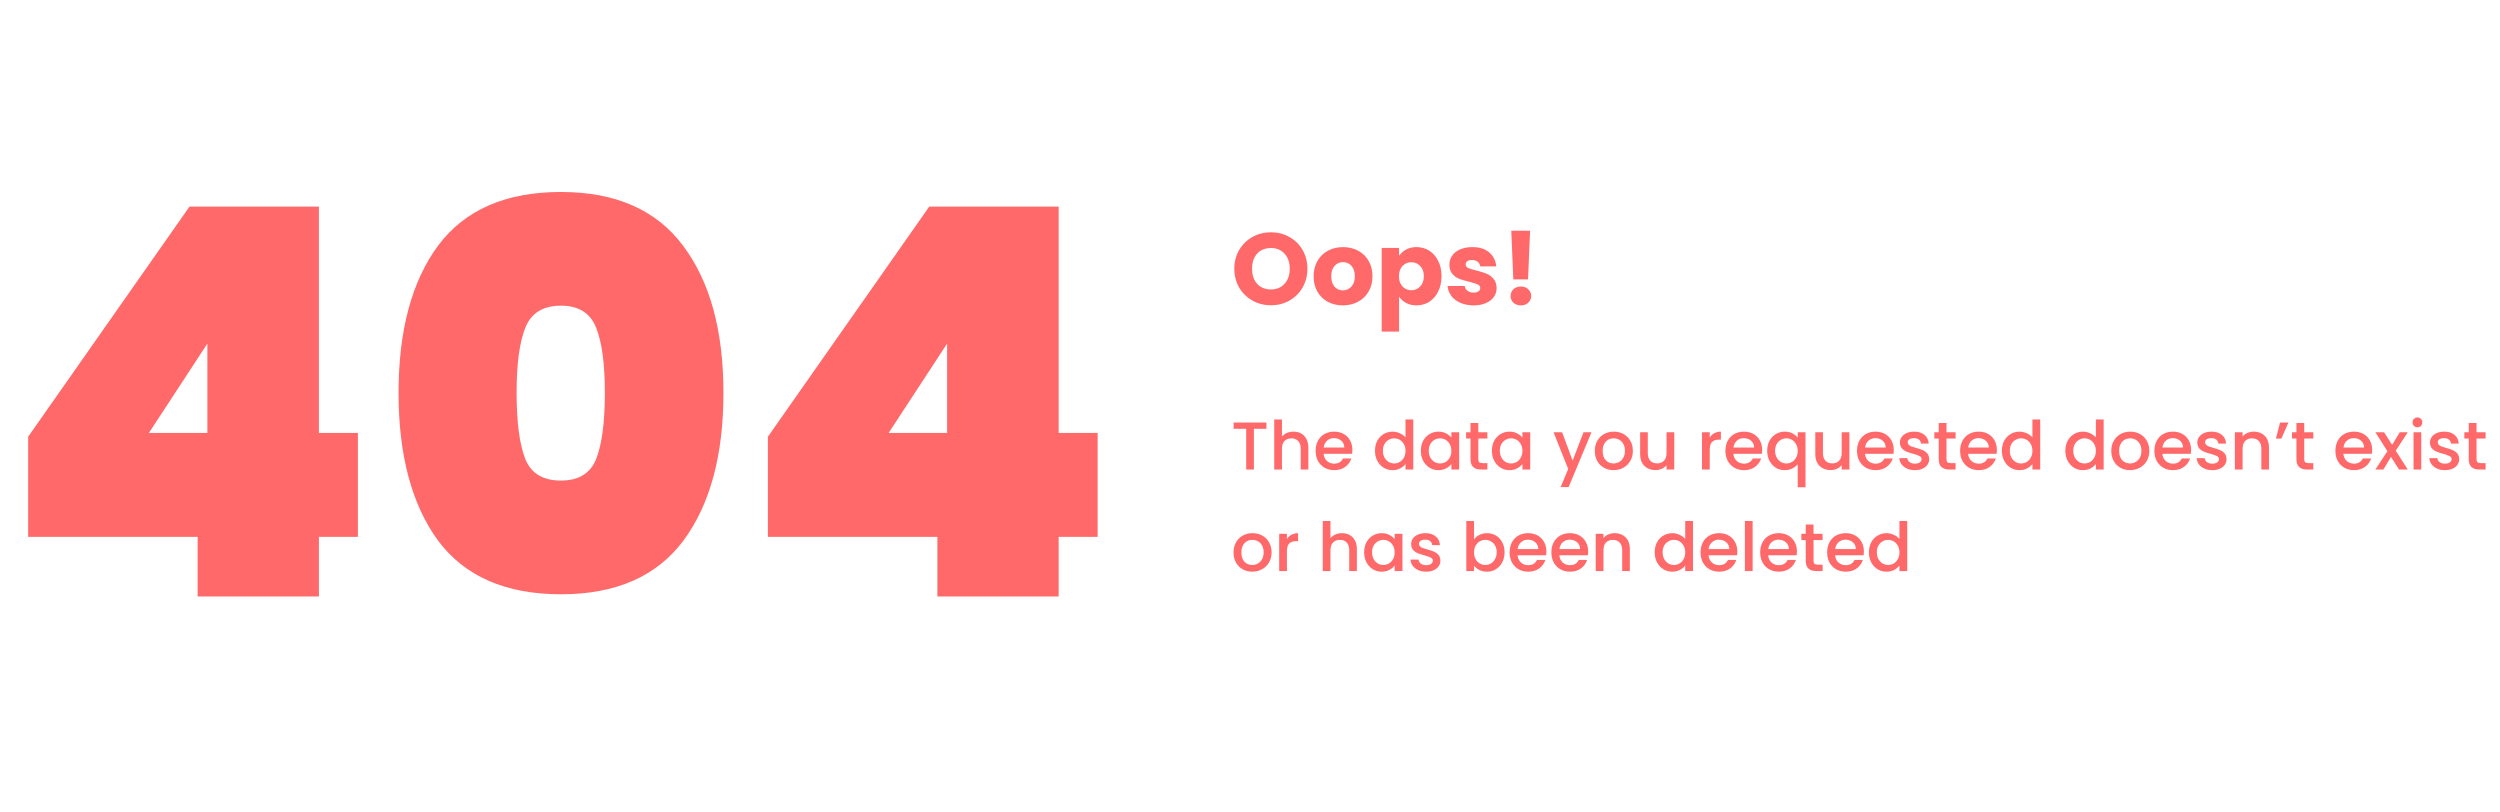 <svg width="591" height="192" viewBox="0 0 591 192" fill="none" xmlns="http://www.w3.org/2000/svg">
<path d="M300.456 72.168C298.872 72.168 297.416 71.8 296.088 71.064C294.776 70.328 293.728 69.304 292.944 67.992C292.176 66.664 291.792 65.176 291.792 63.528C291.792 61.88 292.176 60.4 292.944 59.088C293.728 57.776 294.776 56.752 296.088 56.016C297.416 55.28 298.872 54.912 300.456 54.912C302.04 54.912 303.488 55.28 304.8 56.016C306.128 56.752 307.168 57.776 307.92 59.088C308.688 60.4 309.072 61.88 309.072 63.528C309.072 65.176 308.688 66.664 307.92 67.992C307.152 69.304 306.112 70.328 304.8 71.064C303.488 71.8 302.04 72.168 300.456 72.168ZM300.456 68.424C301.8 68.424 302.872 67.976 303.672 67.08C304.488 66.184 304.896 65 304.896 63.528C304.896 62.04 304.488 60.856 303.672 59.976C302.872 59.08 301.8 58.632 300.456 58.632C299.096 58.632 298.008 59.072 297.192 59.952C296.392 60.832 295.992 62.024 295.992 63.528C295.992 65.016 296.392 66.208 297.192 67.104C298.008 67.984 299.096 68.424 300.456 68.424ZM317.451 72.192C316.139 72.192 314.955 71.912 313.899 71.352C312.859 70.792 312.035 69.992 311.427 68.952C310.835 67.912 310.539 66.696 310.539 65.304C310.539 63.928 310.843 62.72 311.451 61.68C312.059 60.624 312.891 59.816 313.947 59.256C315.003 58.696 316.187 58.416 317.499 58.416C318.811 58.416 319.995 58.696 321.051 59.256C322.107 59.816 322.939 60.624 323.547 61.68C324.155 62.72 324.459 63.928 324.459 65.304C324.459 66.68 324.147 67.896 323.523 68.952C322.915 69.992 322.075 70.792 321.003 71.352C319.947 71.912 318.763 72.192 317.451 72.192ZM317.451 68.64C318.235 68.64 318.899 68.352 319.443 67.776C320.003 67.2 320.283 66.376 320.283 65.304C320.283 64.232 320.011 63.408 319.467 62.832C318.939 62.256 318.283 61.968 317.499 61.968C316.699 61.968 316.035 62.256 315.507 62.832C314.979 63.392 314.715 64.216 314.715 65.304C314.715 66.376 314.971 67.2 315.483 67.776C316.011 68.352 316.667 68.64 317.451 68.64ZM330.74 60.504C331.14 59.88 331.692 59.376 332.396 58.992C333.1 58.608 333.924 58.416 334.868 58.416C335.972 58.416 336.972 58.696 337.868 59.256C338.764 59.816 339.468 60.616 339.98 61.656C340.508 62.696 340.772 63.904 340.772 65.28C340.772 66.656 340.508 67.872 339.98 68.928C339.468 69.968 338.764 70.776 337.868 71.352C336.972 71.912 335.972 72.192 334.868 72.192C333.94 72.192 333.116 72 332.396 71.616C331.692 71.232 331.14 70.736 330.74 70.128V78.384H326.636V58.608H330.74V60.504ZM336.596 65.28C336.596 64.256 336.308 63.456 335.732 62.88C335.172 62.288 334.476 61.992 333.644 61.992C332.828 61.992 332.132 62.288 331.556 62.88C330.996 63.472 330.716 64.28 330.716 65.304C330.716 66.328 330.996 67.136 331.556 67.728C332.132 68.32 332.828 68.616 333.644 68.616C334.46 68.616 335.156 68.32 335.732 67.728C336.308 67.12 336.596 66.304 336.596 65.28ZM348.374 72.192C347.206 72.192 346.166 71.992 345.254 71.592C344.342 71.192 343.622 70.648 343.094 69.96C342.566 69.256 342.27 68.472 342.206 67.608H346.262C346.31 68.072 346.526 68.448 346.91 68.736C347.294 69.024 347.766 69.168 348.326 69.168C348.838 69.168 349.23 69.072 349.502 68.88C349.79 68.672 349.934 68.408 349.934 68.088C349.934 67.704 349.734 67.424 349.334 67.248C348.934 67.056 348.286 66.848 347.39 66.624C346.43 66.4 345.63 66.168 344.99 65.928C344.35 65.672 343.798 65.28 343.334 64.752C342.87 64.208 342.638 63.48 342.638 62.568C342.638 61.8 342.846 61.104 343.262 60.48C343.694 59.84 344.318 59.336 345.134 58.968C345.966 58.6 346.95 58.416 348.086 58.416C349.766 58.416 351.086 58.832 352.046 59.664C353.022 60.496 353.582 61.6 353.726 62.976H349.934C349.87 62.512 349.662 62.144 349.31 61.872C348.974 61.6 348.526 61.464 347.966 61.464C347.486 61.464 347.118 61.56 346.862 61.752C346.606 61.928 346.478 62.176 346.478 62.496C346.478 62.88 346.678 63.168 347.078 63.36C347.494 63.552 348.134 63.744 348.998 63.936C349.99 64.192 350.798 64.448 351.422 64.704C352.046 64.944 352.59 65.344 353.054 65.904C353.534 66.448 353.782 67.184 353.798 68.112C353.798 68.896 353.574 69.6 353.126 70.224C352.694 70.832 352.062 71.312 351.23 71.664C350.414 72.016 349.462 72.192 348.374 72.192ZM361.708 54.552L361.228 66.048H357.748L357.268 54.552H361.708ZM359.548 72.192C358.828 72.192 358.236 71.984 357.772 71.568C357.324 71.136 357.1 70.608 357.1 69.984C357.1 69.344 357.324 68.808 357.772 68.376C358.236 67.944 358.828 67.728 359.548 67.728C360.252 67.728 360.828 67.944 361.276 68.376C361.74 68.808 361.972 69.344 361.972 69.984C361.972 70.608 361.74 71.136 361.276 71.568C360.828 71.984 360.252 72.192 359.548 72.192Z" fill="#FF6969"/>
<path d="M299.384 99.88V101.368H296.424V111H294.6V101.368H291.624V99.88H299.384ZM305.791 102.04C306.463 102.04 307.061 102.184 307.583 102.472C308.117 102.76 308.533 103.187 308.831 103.752C309.141 104.317 309.295 105 309.295 105.8V111H307.487V106.072C307.487 105.283 307.29 104.68 306.895 104.264C306.501 103.837 305.962 103.624 305.279 103.624C304.597 103.624 304.053 103.837 303.647 104.264C303.253 104.68 303.055 105.283 303.055 106.072V111H301.231V99.16H303.055V103.208C303.365 102.835 303.754 102.547 304.223 102.344C304.703 102.141 305.226 102.04 305.791 102.04ZM319.702 106.376C319.702 106.707 319.681 107.005 319.638 107.272H312.902C312.955 107.976 313.217 108.541 313.686 108.968C314.155 109.395 314.731 109.608 315.414 109.608C316.395 109.608 317.089 109.197 317.494 108.376H319.462C319.195 109.187 318.71 109.853 318.006 110.376C317.313 110.888 316.449 111.144 315.414 111.144C314.571 111.144 313.814 110.957 313.142 110.584C312.481 110.2 311.958 109.667 311.574 108.984C311.201 108.291 311.014 107.491 311.014 106.584C311.014 105.677 311.195 104.883 311.558 104.2C311.931 103.507 312.449 102.973 313.11 102.6C313.782 102.227 314.55 102.04 315.414 102.04C316.246 102.04 316.987 102.221 317.638 102.584C318.289 102.947 318.795 103.459 319.158 104.12C319.521 104.771 319.702 105.523 319.702 106.376ZM317.798 105.8C317.787 105.128 317.547 104.589 317.078 104.184C316.609 103.779 316.027 103.576 315.334 103.576C314.705 103.576 314.166 103.779 313.718 104.184C313.27 104.579 313.003 105.117 312.918 105.8H317.798ZM325.045 106.552C325.045 105.667 325.226 104.883 325.589 104.2C325.962 103.517 326.464 102.989 327.093 102.616C327.733 102.232 328.442 102.04 329.221 102.04C329.797 102.04 330.362 102.168 330.917 102.424C331.482 102.669 331.93 103 332.261 103.416V99.16H334.101V111H332.261V109.672C331.962 110.099 331.546 110.451 331.013 110.728C330.49 111.005 329.888 111.144 329.205 111.144C328.437 111.144 327.733 110.952 327.093 110.568C326.464 110.173 325.962 109.629 325.589 108.936C325.226 108.232 325.045 107.437 325.045 106.552ZM332.261 106.584C332.261 105.976 332.133 105.448 331.877 105C331.632 104.552 331.306 104.211 330.901 103.976C330.496 103.741 330.058 103.624 329.589 103.624C329.12 103.624 328.682 103.741 328.277 103.976C327.872 104.2 327.541 104.536 327.285 104.984C327.04 105.421 326.917 105.944 326.917 106.552C326.917 107.16 327.04 107.693 327.285 108.152C327.541 108.611 327.872 108.963 328.277 109.208C328.693 109.443 329.13 109.56 329.589 109.56C330.058 109.56 330.496 109.443 330.901 109.208C331.306 108.973 331.632 108.632 331.877 108.184C332.133 107.725 332.261 107.192 332.261 106.584ZM335.889 106.552C335.889 105.667 336.07 104.883 336.433 104.2C336.806 103.517 337.308 102.989 337.937 102.616C338.577 102.232 339.281 102.04 340.049 102.04C340.742 102.04 341.345 102.179 341.857 102.456C342.38 102.723 342.796 103.059 343.105 103.464V102.184H344.945V111H343.105V109.688C342.796 110.104 342.374 110.451 341.841 110.728C341.308 111.005 340.7 111.144 340.017 111.144C339.26 111.144 338.566 110.952 337.937 110.568C337.308 110.173 336.806 109.629 336.433 108.936C336.07 108.232 335.889 107.437 335.889 106.552ZM343.105 106.584C343.105 105.976 342.977 105.448 342.721 105C342.476 104.552 342.15 104.211 341.745 103.976C341.34 103.741 340.902 103.624 340.433 103.624C339.964 103.624 339.526 103.741 339.121 103.976C338.716 104.2 338.385 104.536 338.129 104.984C337.884 105.421 337.761 105.944 337.761 106.552C337.761 107.16 337.884 107.693 338.129 108.152C338.385 108.611 338.716 108.963 339.121 109.208C339.537 109.443 339.974 109.56 340.433 109.56C340.902 109.56 341.34 109.443 341.745 109.208C342.15 108.973 342.476 108.632 342.721 108.184C342.977 107.725 343.105 107.192 343.105 106.584ZM349.469 103.672V108.552C349.469 108.883 349.543 109.123 349.693 109.272C349.853 109.411 350.119 109.48 350.493 109.48H351.613V111H350.173C349.351 111 348.722 110.808 348.285 110.424C347.847 110.04 347.629 109.416 347.629 108.552V103.672H346.589V102.184H347.629V99.992H349.469V102.184H351.613V103.672H349.469ZM352.686 106.552C352.686 105.667 352.867 104.883 353.23 104.2C353.603 103.517 354.104 102.989 354.734 102.616C355.374 102.232 356.078 102.04 356.846 102.04C357.539 102.04 358.142 102.179 358.654 102.456C359.176 102.723 359.592 103.059 359.902 103.464V102.184H361.742V111H359.902V109.688C359.592 110.104 359.171 110.451 358.638 110.728C358.104 111.005 357.496 111.144 356.814 111.144C356.056 111.144 355.363 110.952 354.734 110.568C354.104 110.173 353.603 109.629 353.23 108.936C352.867 108.232 352.686 107.437 352.686 106.552ZM359.902 106.584C359.902 105.976 359.774 105.448 359.518 105C359.272 104.552 358.947 104.211 358.542 103.976C358.136 103.741 357.699 103.624 357.23 103.624C356.76 103.624 356.323 103.741 355.918 103.976C355.512 104.2 355.182 104.536 354.926 104.984C354.68 105.421 354.558 105.944 354.558 106.552C354.558 107.16 354.68 107.693 354.926 108.152C355.182 108.611 355.512 108.963 355.918 109.208C356.334 109.443 356.771 109.56 357.23 109.56C357.699 109.56 358.136 109.443 358.542 109.208C358.947 108.973 359.272 108.632 359.518 108.184C359.774 107.725 359.902 107.192 359.902 106.584ZM376.23 102.184L370.822 115.144H368.934L370.726 110.856L367.254 102.184H369.286L371.766 108.904L374.342 102.184H376.23ZM381.43 111.144C380.598 111.144 379.846 110.957 379.174 110.584C378.502 110.2 377.974 109.667 377.59 108.984C377.206 108.291 377.014 107.491 377.014 106.584C377.014 105.688 377.212 104.893 377.606 104.2C378.001 103.507 378.54 102.973 379.222 102.6C379.905 102.227 380.668 102.04 381.51 102.04C382.353 102.04 383.116 102.227 383.798 102.6C384.481 102.973 385.02 103.507 385.414 104.2C385.809 104.893 386.006 105.688 386.006 106.584C386.006 107.48 385.804 108.275 385.398 108.968C384.993 109.661 384.438 110.2 383.734 110.584C383.041 110.957 382.273 111.144 381.43 111.144ZM381.43 109.56C381.9 109.56 382.337 109.448 382.742 109.224C383.158 109 383.494 108.664 383.75 108.216C384.006 107.768 384.134 107.224 384.134 106.584C384.134 105.944 384.012 105.405 383.766 104.968C383.521 104.52 383.196 104.184 382.79 103.96C382.385 103.736 381.948 103.624 381.478 103.624C381.009 103.624 380.572 103.736 380.166 103.96C379.772 104.184 379.457 104.52 379.222 104.968C378.988 105.405 378.87 105.944 378.87 106.584C378.87 107.533 379.11 108.269 379.59 108.792C380.081 109.304 380.694 109.56 381.43 109.56ZM395.793 102.184V111H393.969V109.96C393.681 110.323 393.303 110.611 392.833 110.824C392.375 111.027 391.884 111.128 391.361 111.128C390.668 111.128 390.044 110.984 389.489 110.696C388.945 110.408 388.513 109.981 388.193 109.416C387.884 108.851 387.729 108.168 387.729 107.368V102.184H389.537V107.096C389.537 107.885 389.735 108.493 390.129 108.92C390.524 109.336 391.063 109.544 391.745 109.544C392.428 109.544 392.967 109.336 393.361 108.92C393.767 108.493 393.969 107.885 393.969 107.096V102.184H395.793ZM404.18 103.464C404.447 103.016 404.799 102.669 405.236 102.424C405.684 102.168 406.212 102.04 406.82 102.04V103.928H406.356C405.642 103.928 405.098 104.109 404.724 104.472C404.362 104.835 404.18 105.464 404.18 106.36V111H402.356V102.184H404.18V103.464ZM416.577 106.376C416.577 106.707 416.556 107.005 416.513 107.272H409.777C409.83 107.976 410.092 108.541 410.561 108.968C411.03 109.395 411.606 109.608 412.289 109.608C413.27 109.608 413.964 109.197 414.369 108.376H416.337C416.07 109.187 415.585 109.853 414.881 110.376C414.188 110.888 413.324 111.144 412.289 111.144C411.446 111.144 410.689 110.957 410.017 110.584C409.356 110.2 408.833 109.667 408.449 108.984C408.076 108.291 407.889 107.491 407.889 106.584C407.889 105.677 408.07 104.883 408.433 104.2C408.806 103.507 409.324 102.973 409.985 102.6C410.657 102.227 411.425 102.04 412.289 102.04C413.121 102.04 413.862 102.221 414.513 102.584C415.164 102.947 415.67 103.459 416.033 104.12C416.396 104.771 416.577 105.523 416.577 106.376ZM414.673 105.8C414.662 105.128 414.422 104.589 413.953 104.184C413.484 103.779 412.902 103.576 412.209 103.576C411.58 103.576 411.041 103.779 410.593 104.184C410.145 104.579 409.878 105.117 409.793 105.8H414.673ZM417.764 106.552C417.764 105.667 417.945 104.883 418.308 104.2C418.681 103.517 419.183 102.989 419.812 102.616C420.452 102.232 421.161 102.04 421.94 102.04C422.623 102.04 423.225 102.179 423.748 102.456C424.281 102.733 424.692 103.069 424.98 103.464V102.184H426.82V115.192H424.98V109.72C424.692 110.115 424.276 110.451 423.732 110.728C423.188 111.005 422.569 111.144 421.876 111.144C421.119 111.144 420.425 110.952 419.796 110.568C419.177 110.173 418.681 109.629 418.308 108.936C417.945 108.232 417.764 107.437 417.764 106.552ZM424.98 106.584C424.98 105.976 424.852 105.448 424.596 105C424.351 104.552 424.025 104.211 423.62 103.976C423.215 103.741 422.777 103.624 422.308 103.624C421.839 103.624 421.401 103.741 420.996 103.976C420.591 104.2 420.26 104.536 420.004 104.984C419.759 105.421 419.636 105.944 419.636 106.552C419.636 107.16 419.759 107.693 420.004 108.152C420.26 108.611 420.591 108.963 420.996 109.208C421.412 109.443 421.849 109.56 422.308 109.56C422.777 109.56 423.215 109.443 423.62 109.208C424.025 108.973 424.351 108.632 424.596 108.184C424.852 107.725 424.98 107.192 424.98 106.584ZM437.2 102.184V111H435.376V109.96C435.088 110.323 434.709 110.611 434.24 110.824C433.781 111.027 433.29 111.128 432.768 111.128C432.074 111.128 431.45 110.984 430.896 110.696C430.352 110.408 429.92 109.981 429.6 109.416C429.29 108.851 429.136 108.168 429.136 107.368V102.184H430.944V107.096C430.944 107.885 431.141 108.493 431.536 108.92C431.93 109.336 432.469 109.544 433.152 109.544C433.834 109.544 434.373 109.336 434.768 108.92C435.173 108.493 435.376 107.885 435.376 107.096V102.184H437.2ZM447.686 106.376C447.686 106.707 447.665 107.005 447.622 107.272H440.886C440.94 107.976 441.201 108.541 441.67 108.968C442.14 109.395 442.716 109.608 443.398 109.608C444.38 109.608 445.073 109.197 445.478 108.376H447.446C447.18 109.187 446.694 109.853 445.99 110.376C445.297 110.888 444.433 111.144 443.398 111.144C442.556 111.144 441.798 110.957 441.126 110.584C440.465 110.2 439.942 109.667 439.558 108.984C439.185 108.291 438.998 107.491 438.998 106.584C438.998 105.677 439.18 104.883 439.542 104.2C439.916 103.507 440.433 102.973 441.094 102.6C441.766 102.227 442.534 102.04 443.398 102.04C444.23 102.04 444.972 102.221 445.622 102.584C446.273 102.947 446.78 103.459 447.142 104.12C447.505 104.771 447.686 105.523 447.686 106.376ZM445.782 105.8C445.772 105.128 445.532 104.589 445.062 104.184C444.593 103.779 444.012 103.576 443.318 103.576C442.689 103.576 442.15 103.779 441.702 104.184C441.254 104.579 440.988 105.117 440.902 105.8H445.782ZM452.681 111.144C451.988 111.144 451.364 111.021 450.809 110.776C450.265 110.52 449.833 110.179 449.513 109.752C449.193 109.315 449.023 108.829 449.001 108.296H450.889C450.921 108.669 451.097 108.984 451.417 109.24C451.748 109.485 452.159 109.608 452.649 109.608C453.161 109.608 453.556 109.512 453.833 109.32C454.121 109.117 454.265 108.861 454.265 108.552C454.265 108.221 454.105 107.976 453.785 107.816C453.476 107.656 452.98 107.48 452.297 107.288C451.636 107.107 451.097 106.931 450.681 106.76C450.265 106.589 449.903 106.328 449.593 105.976C449.295 105.624 449.145 105.16 449.145 104.584C449.145 104.115 449.284 103.688 449.561 103.304C449.839 102.909 450.233 102.6 450.745 102.376C451.268 102.152 451.865 102.04 452.537 102.04C453.54 102.04 454.345 102.296 454.953 102.808C455.572 103.309 455.903 103.997 455.945 104.872H454.121C454.089 104.477 453.929 104.163 453.641 103.928C453.353 103.693 452.964 103.576 452.473 103.576C451.993 103.576 451.625 103.667 451.369 103.848C451.113 104.029 450.985 104.269 450.985 104.568C450.985 104.803 451.071 105 451.241 105.16C451.412 105.32 451.62 105.448 451.865 105.544C452.111 105.629 452.473 105.741 452.953 105.88C453.593 106.051 454.116 106.227 454.521 106.408C454.937 106.579 455.295 106.835 455.593 107.176C455.892 107.517 456.047 107.971 456.057 108.536C456.057 109.037 455.919 109.485 455.641 109.88C455.364 110.275 454.969 110.584 454.457 110.808C453.956 111.032 453.364 111.144 452.681 111.144ZM460.156 103.672V108.552C460.156 108.883 460.231 109.123 460.38 109.272C460.54 109.411 460.807 109.48 461.18 109.48H462.3V111H460.86C460.039 111 459.409 110.808 458.972 110.424C458.535 110.04 458.316 109.416 458.316 108.552V103.672H457.276V102.184H458.316V99.992H460.156V102.184H462.3V103.672H460.156ZM472.061 106.376C472.061 106.707 472.04 107.005 471.997 107.272H465.261C465.315 107.976 465.576 108.541 466.045 108.968C466.515 109.395 467.091 109.608 467.773 109.608C468.755 109.608 469.448 109.197 469.853 108.376H471.821C471.555 109.187 471.069 109.853 470.365 110.376C469.672 110.888 468.808 111.144 467.773 111.144C466.931 111.144 466.173 110.957 465.501 110.584C464.84 110.2 464.317 109.667 463.933 108.984C463.56 108.291 463.373 107.491 463.373 106.584C463.373 105.677 463.555 104.883 463.917 104.2C464.291 103.507 464.808 102.973 465.469 102.6C466.141 102.227 466.909 102.04 467.773 102.04C468.605 102.04 469.347 102.221 469.997 102.584C470.648 102.947 471.155 103.459 471.517 104.12C471.88 104.771 472.061 105.523 472.061 106.376ZM470.157 105.8C470.147 105.128 469.907 104.589 469.437 104.184C468.968 103.779 468.387 103.576 467.693 103.576C467.064 103.576 466.525 103.779 466.077 104.184C465.629 104.579 465.363 105.117 465.277 105.8H470.157ZM473.248 106.552C473.248 105.667 473.43 104.883 473.792 104.2C474.166 103.517 474.667 102.989 475.296 102.616C475.936 102.232 476.646 102.04 477.424 102.04C478 102.04 478.566 102.168 479.12 102.424C479.686 102.669 480.134 103 480.464 103.416V99.16H482.304V111H480.464V109.672C480.166 110.099 479.75 110.451 479.216 110.728C478.694 111.005 478.091 111.144 477.408 111.144C476.64 111.144 475.936 110.952 475.296 110.568C474.667 110.173 474.166 109.629 473.792 108.936C473.43 108.232 473.248 107.437 473.248 106.552ZM480.464 106.584C480.464 105.976 480.336 105.448 480.08 105C479.835 104.552 479.51 104.211 479.104 103.976C478.699 103.741 478.262 103.624 477.792 103.624C477.323 103.624 476.886 103.741 476.48 103.976C476.075 104.2 475.744 104.536 475.488 104.984C475.243 105.421 475.12 105.944 475.12 106.552C475.12 107.16 475.243 107.693 475.488 108.152C475.744 108.611 476.075 108.963 476.48 109.208C476.896 109.443 477.334 109.56 477.792 109.56C478.262 109.56 478.699 109.443 479.104 109.208C479.51 108.973 479.835 108.632 480.08 108.184C480.336 107.725 480.464 107.192 480.464 106.584ZM488.248 106.552C488.248 105.667 488.43 104.883 488.792 104.2C489.166 103.517 489.667 102.989 490.296 102.616C490.936 102.232 491.646 102.04 492.424 102.04C493 102.04 493.566 102.168 494.12 102.424C494.686 102.669 495.134 103 495.464 103.416V99.16H497.304V111H495.464V109.672C495.166 110.099 494.75 110.451 494.216 110.728C493.694 111.005 493.091 111.144 492.408 111.144C491.64 111.144 490.936 110.952 490.296 110.568C489.667 110.173 489.166 109.629 488.792 108.936C488.43 108.232 488.248 107.437 488.248 106.552ZM495.464 106.584C495.464 105.976 495.336 105.448 495.08 105C494.835 104.552 494.51 104.211 494.104 103.976C493.699 103.741 493.262 103.624 492.792 103.624C492.323 103.624 491.886 103.741 491.48 103.976C491.075 104.2 490.744 104.536 490.488 104.984C490.243 105.421 490.12 105.944 490.12 106.552C490.12 107.16 490.243 107.693 490.488 108.152C490.744 108.611 491.075 108.963 491.48 109.208C491.896 109.443 492.334 109.56 492.792 109.56C493.262 109.56 493.699 109.443 494.104 109.208C494.51 108.973 494.835 108.632 495.08 108.184C495.336 107.725 495.464 107.192 495.464 106.584ZM503.524 111.144C502.692 111.144 501.94 110.957 501.268 110.584C500.596 110.2 500.068 109.667 499.684 108.984C499.3 108.291 499.108 107.491 499.108 106.584C499.108 105.688 499.305 104.893 499.7 104.2C500.095 103.507 500.633 102.973 501.316 102.6C501.999 102.227 502.761 102.04 503.604 102.04C504.447 102.04 505.209 102.227 505.892 102.6C506.575 102.973 507.113 103.507 507.508 104.2C507.903 104.893 508.1 105.688 508.1 106.584C508.1 107.48 507.897 108.275 507.492 108.968C507.087 109.661 506.532 110.2 505.828 110.584C505.135 110.957 504.367 111.144 503.524 111.144ZM503.524 109.56C503.993 109.56 504.431 109.448 504.836 109.224C505.252 109 505.588 108.664 505.844 108.216C506.1 107.768 506.228 107.224 506.228 106.584C506.228 105.944 506.105 105.405 505.86 104.968C505.615 104.52 505.289 104.184 504.884 103.96C504.479 103.736 504.041 103.624 503.572 103.624C503.103 103.624 502.665 103.736 502.26 103.96C501.865 104.184 501.551 104.52 501.316 104.968C501.081 105.405 500.964 105.944 500.964 106.584C500.964 107.533 501.204 108.269 501.684 108.792C502.175 109.304 502.788 109.56 503.524 109.56ZM517.983 106.376C517.983 106.707 517.962 107.005 517.919 107.272H511.183C511.236 107.976 511.498 108.541 511.967 108.968C512.436 109.395 513.012 109.608 513.695 109.608C514.676 109.608 515.37 109.197 515.775 108.376H517.743C517.476 109.187 516.991 109.853 516.287 110.376C515.594 110.888 514.73 111.144 513.695 111.144C512.852 111.144 512.095 110.957 511.423 110.584C510.762 110.2 510.239 109.667 509.855 108.984C509.482 108.291 509.295 107.491 509.295 106.584C509.295 105.677 509.476 104.883 509.839 104.2C510.212 103.507 510.73 102.973 511.391 102.6C512.063 102.227 512.831 102.04 513.695 102.04C514.527 102.04 515.268 102.221 515.919 102.584C516.57 102.947 517.076 103.459 517.439 104.12C517.802 104.771 517.983 105.523 517.983 106.376ZM516.079 105.8C516.068 105.128 515.828 104.589 515.359 104.184C514.89 103.779 514.308 103.576 513.615 103.576C512.986 103.576 512.447 103.779 511.999 104.184C511.551 104.579 511.284 105.117 511.199 105.8H516.079ZM522.978 111.144C522.285 111.144 521.661 111.021 521.106 110.776C520.562 110.52 520.13 110.179 519.81 109.752C519.49 109.315 519.319 108.829 519.298 108.296H521.186C521.218 108.669 521.394 108.984 521.714 109.24C522.045 109.485 522.455 109.608 522.946 109.608C523.458 109.608 523.853 109.512 524.13 109.32C524.418 109.117 524.562 108.861 524.562 108.552C524.562 108.221 524.402 107.976 524.082 107.816C523.773 107.656 523.277 107.48 522.594 107.288C521.933 107.107 521.394 106.931 520.978 106.76C520.562 106.589 520.199 106.328 519.89 105.976C519.591 105.624 519.442 105.16 519.442 104.584C519.442 104.115 519.581 103.688 519.858 103.304C520.135 102.909 520.53 102.6 521.042 102.376C521.565 102.152 522.162 102.04 522.834 102.04C523.837 102.04 524.642 102.296 525.25 102.808C525.869 103.309 526.199 103.997 526.242 104.872H524.418C524.386 104.477 524.226 104.163 523.938 103.928C523.65 103.693 523.261 103.576 522.77 103.576C522.29 103.576 521.922 103.667 521.666 103.848C521.41 104.029 521.282 104.269 521.282 104.568C521.282 104.803 521.367 105 521.538 105.16C521.709 105.32 521.917 105.448 522.162 105.544C522.407 105.629 522.77 105.741 523.25 105.88C523.89 106.051 524.413 106.227 524.818 106.408C525.234 106.579 525.591 106.835 525.89 107.176C526.189 107.517 526.343 107.971 526.354 108.536C526.354 109.037 526.215 109.485 525.938 109.88C525.661 110.275 525.266 110.584 524.754 110.808C524.253 111.032 523.661 111.144 522.978 111.144ZM532.773 102.04C533.466 102.04 534.085 102.184 534.629 102.472C535.184 102.76 535.616 103.187 535.925 103.752C536.234 104.317 536.389 105 536.389 105.8V111H534.581V106.072C534.581 105.283 534.384 104.68 533.989 104.264C533.594 103.837 533.056 103.624 532.373 103.624C531.69 103.624 531.146 103.837 530.741 104.264C530.346 104.68 530.149 105.283 530.149 106.072V111H528.325V102.184H530.149V103.192C530.448 102.829 530.826 102.547 531.285 102.344C531.754 102.141 532.25 102.04 532.773 102.04ZM539.004 99.88H540.988L539.308 103.688H538.028L539.004 99.88ZM544.719 103.672V108.552C544.719 108.883 544.793 109.123 544.943 109.272C545.103 109.411 545.369 109.48 545.743 109.48H546.863V111H545.423C544.601 111 543.972 110.808 543.535 110.424C543.097 110.04 542.879 109.416 542.879 108.552V103.672H541.839V102.184H542.879V99.992H544.719V102.184H546.863V103.672H544.719ZM560.78 106.376C560.78 106.707 560.759 107.005 560.716 107.272H553.98C554.033 107.976 554.295 108.541 554.764 108.968C555.233 109.395 555.809 109.608 556.492 109.608C557.473 109.608 558.167 109.197 558.572 108.376H560.54C560.273 109.187 559.788 109.853 559.084 110.376C558.391 110.888 557.527 111.144 556.492 111.144C555.649 111.144 554.892 110.957 554.22 110.584C553.559 110.2 553.036 109.667 552.652 108.984C552.279 108.291 552.092 107.491 552.092 106.584C552.092 105.677 552.273 104.883 552.636 104.2C553.009 103.507 553.527 102.973 554.188 102.6C554.86 102.227 555.628 102.04 556.492 102.04C557.324 102.04 558.065 102.221 558.716 102.584C559.367 102.947 559.873 103.459 560.236 104.12C560.599 104.771 560.78 105.523 560.78 106.376ZM558.876 105.8C558.865 105.128 558.625 104.589 558.156 104.184C557.687 103.779 557.105 103.576 556.412 103.576C555.783 103.576 555.244 103.779 554.796 104.184C554.348 104.579 554.081 105.117 553.996 105.8H558.876ZM566.351 106.536L569.199 111H567.135L565.231 108.008L563.439 111H561.535L564.383 106.664L561.535 102.184H563.599L565.503 105.176L567.295 102.184H569.199L566.351 106.536ZM571.487 101.016C571.157 101.016 570.879 100.904 570.655 100.68C570.431 100.456 570.319 100.179 570.319 99.848C570.319 99.517 570.431 99.24 570.655 99.016C570.879 98.792 571.157 98.68 571.487 98.68C571.807 98.68 572.079 98.792 572.303 99.016C572.527 99.24 572.639 99.517 572.639 99.848C572.639 100.179 572.527 100.456 572.303 100.68C572.079 100.904 571.807 101.016 571.487 101.016ZM572.383 102.184V111H570.559V102.184H572.383ZM577.978 111.144C577.285 111.144 576.661 111.021 576.106 110.776C575.562 110.52 575.13 110.179 574.81 109.752C574.49 109.315 574.319 108.829 574.298 108.296H576.186C576.218 108.669 576.394 108.984 576.714 109.24C577.045 109.485 577.455 109.608 577.946 109.608C578.458 109.608 578.853 109.512 579.13 109.32C579.418 109.117 579.562 108.861 579.562 108.552C579.562 108.221 579.402 107.976 579.082 107.816C578.773 107.656 578.277 107.48 577.594 107.288C576.933 107.107 576.394 106.931 575.978 106.76C575.562 106.589 575.199 106.328 574.89 105.976C574.591 105.624 574.442 105.16 574.442 104.584C574.442 104.115 574.581 103.688 574.858 103.304C575.135 102.909 575.53 102.6 576.042 102.376C576.565 102.152 577.162 102.04 577.834 102.04C578.837 102.04 579.642 102.296 580.25 102.808C580.869 103.309 581.199 103.997 581.242 104.872H579.418C579.386 104.477 579.226 104.163 578.938 103.928C578.65 103.693 578.261 103.576 577.77 103.576C577.29 103.576 576.922 103.667 576.666 103.848C576.41 104.029 576.282 104.269 576.282 104.568C576.282 104.803 576.367 105 576.538 105.16C576.709 105.32 576.917 105.448 577.162 105.544C577.407 105.629 577.77 105.741 578.25 105.88C578.89 106.051 579.413 106.227 579.818 106.408C580.234 106.579 580.591 106.835 580.89 107.176C581.189 107.517 581.343 107.971 581.354 108.536C581.354 109.037 581.215 109.485 580.938 109.88C580.661 110.275 580.266 110.584 579.754 110.808C579.253 111.032 578.661 111.144 577.978 111.144ZM585.453 103.672V108.552C585.453 108.883 585.528 109.123 585.677 109.272C585.837 109.411 586.104 109.48 586.477 109.48H587.597V111H586.157C585.336 111 584.706 110.808 584.269 110.424C583.832 110.04 583.613 109.416 583.613 108.552V103.672H582.573V102.184H583.613V99.992H585.453V102.184H587.597V103.672H585.453ZM296.024 135.144C295.192 135.144 294.44 134.957 293.768 134.584C293.096 134.2 292.568 133.667 292.184 132.984C291.8 132.291 291.608 131.491 291.608 130.584C291.608 129.688 291.805 128.893 292.2 128.2C292.595 127.507 293.133 126.973 293.816 126.6C294.499 126.227 295.261 126.04 296.104 126.04C296.947 126.04 297.709 126.227 298.392 126.6C299.075 126.973 299.613 127.507 300.008 128.2C300.403 128.893 300.6 129.688 300.6 130.584C300.6 131.48 300.397 132.275 299.992 132.968C299.587 133.661 299.032 134.2 298.328 134.584C297.635 134.957 296.867 135.144 296.024 135.144ZM296.024 133.56C296.493 133.56 296.931 133.448 297.336 133.224C297.752 133 298.088 132.664 298.344 132.216C298.6 131.768 298.728 131.224 298.728 130.584C298.728 129.944 298.605 129.405 298.36 128.968C298.115 128.52 297.789 128.184 297.384 127.96C296.979 127.736 296.541 127.624 296.072 127.624C295.603 127.624 295.165 127.736 294.76 127.96C294.365 128.184 294.051 128.52 293.816 128.968C293.581 129.405 293.464 129.944 293.464 130.584C293.464 131.533 293.704 132.269 294.184 132.792C294.675 133.304 295.288 133.56 296.024 133.56ZM304.227 127.464C304.494 127.016 304.846 126.669 305.283 126.424C305.731 126.168 306.259 126.04 306.867 126.04V127.928H306.403C305.688 127.928 305.144 128.109 304.771 128.472C304.408 128.835 304.227 129.464 304.227 130.36V135H302.403V126.184H304.227V127.464ZM317.26 126.04C317.932 126.04 318.529 126.184 319.052 126.472C319.585 126.76 320.001 127.187 320.3 127.752C320.609 128.317 320.764 129 320.764 129.8V135H318.956V130.072C318.956 129.283 318.759 128.68 318.364 128.264C317.969 127.837 317.431 127.624 316.748 127.624C316.065 127.624 315.521 127.837 315.116 128.264C314.721 128.68 314.524 129.283 314.524 130.072V135H312.7V123.16H314.524V127.208C314.833 126.835 315.223 126.547 315.692 126.344C316.172 126.141 316.695 126.04 317.26 126.04ZM322.483 130.552C322.483 129.667 322.664 128.883 323.027 128.2C323.4 127.517 323.901 126.989 324.531 126.616C325.171 126.232 325.875 126.04 326.643 126.04C327.336 126.04 327.939 126.179 328.451 126.456C328.973 126.723 329.389 127.059 329.699 127.464V126.184H331.539V135H329.699V133.688C329.389 134.104 328.968 134.451 328.435 134.728C327.901 135.005 327.293 135.144 326.611 135.144C325.853 135.144 325.16 134.952 324.531 134.568C323.901 134.173 323.4 133.629 323.027 132.936C322.664 132.232 322.483 131.437 322.483 130.552ZM329.699 130.584C329.699 129.976 329.571 129.448 329.315 129C329.069 128.552 328.744 128.211 328.339 127.976C327.933 127.741 327.496 127.624 327.027 127.624C326.557 127.624 326.12 127.741 325.715 127.976C325.309 128.2 324.979 128.536 324.723 128.984C324.477 129.421 324.355 129.944 324.355 130.552C324.355 131.16 324.477 131.693 324.723 132.152C324.979 132.611 325.309 132.963 325.715 133.208C326.131 133.443 326.568 133.56 327.027 133.56C327.496 133.56 327.933 133.443 328.339 133.208C328.744 132.973 329.069 132.632 329.315 132.184C329.571 131.725 329.699 131.192 329.699 130.584ZM337.134 135.144C336.441 135.144 335.817 135.021 335.262 134.776C334.718 134.52 334.286 134.179 333.966 133.752C333.646 133.315 333.476 132.829 333.454 132.296H335.342C335.374 132.669 335.55 132.984 335.87 133.24C336.201 133.485 336.612 133.608 337.102 133.608C337.614 133.608 338.009 133.512 338.286 133.32C338.574 133.117 338.718 132.861 338.718 132.552C338.718 132.221 338.558 131.976 338.238 131.816C337.929 131.656 337.433 131.48 336.75 131.288C336.089 131.107 335.55 130.931 335.134 130.76C334.718 130.589 334.356 130.328 334.046 129.976C333.748 129.624 333.598 129.16 333.598 128.584C333.598 128.115 333.737 127.688 334.014 127.304C334.292 126.909 334.686 126.6 335.198 126.376C335.721 126.152 336.318 126.04 336.99 126.04C337.993 126.04 338.798 126.296 339.406 126.808C340.025 127.309 340.356 127.997 340.398 128.872H338.574C338.542 128.477 338.382 128.163 338.094 127.928C337.806 127.693 337.417 127.576 336.926 127.576C336.446 127.576 336.078 127.667 335.822 127.848C335.566 128.029 335.438 128.269 335.438 128.568C335.438 128.803 335.524 129 335.694 129.16C335.865 129.32 336.073 129.448 336.318 129.544C336.564 129.629 336.926 129.741 337.406 129.88C338.046 130.051 338.569 130.227 338.974 130.408C339.39 130.579 339.748 130.835 340.046 131.176C340.345 131.517 340.5 131.971 340.51 132.536C340.51 133.037 340.372 133.485 340.094 133.88C339.817 134.275 339.422 134.584 338.91 134.808C338.409 135.032 337.817 135.144 337.134 135.144ZM348.462 127.496C348.771 127.069 349.192 126.723 349.726 126.456C350.27 126.179 350.872 126.04 351.534 126.04C352.312 126.04 353.016 126.227 353.646 126.6C354.275 126.973 354.771 127.507 355.134 128.2C355.496 128.883 355.678 129.667 355.678 130.552C355.678 131.437 355.496 132.232 355.134 132.936C354.771 133.629 354.27 134.173 353.63 134.568C353 134.952 352.302 135.144 351.534 135.144C350.851 135.144 350.243 135.011 349.71 134.744C349.187 134.477 348.771 134.136 348.462 133.72V135H346.638V123.16H348.462V127.496ZM353.822 130.552C353.822 129.944 353.694 129.421 353.438 128.984C353.192 128.536 352.862 128.2 352.446 127.976C352.04 127.741 351.603 127.624 351.134 127.624C350.675 127.624 350.238 127.741 349.822 127.976C349.416 128.211 349.086 128.552 348.83 129C348.584 129.448 348.462 129.976 348.462 130.584C348.462 131.192 348.584 131.725 348.83 132.184C349.086 132.632 349.416 132.973 349.822 133.208C350.238 133.443 350.675 133.56 351.134 133.56C351.603 133.56 352.04 133.443 352.446 133.208C352.862 132.963 353.192 132.611 353.438 132.152C353.694 131.693 353.822 131.16 353.822 130.552ZM365.561 130.376C365.561 130.707 365.54 131.005 365.497 131.272H358.761C358.815 131.976 359.076 132.541 359.545 132.968C360.015 133.395 360.591 133.608 361.273 133.608C362.255 133.608 362.948 133.197 363.353 132.376H365.321C365.055 133.187 364.569 133.853 363.865 134.376C363.172 134.888 362.308 135.144 361.273 135.144C360.431 135.144 359.673 134.957 359.001 134.584C358.34 134.2 357.817 133.667 357.433 132.984C357.06 132.291 356.873 131.491 356.873 130.584C356.873 129.677 357.055 128.883 357.417 128.2C357.791 127.507 358.308 126.973 358.969 126.6C359.641 126.227 360.409 126.04 361.273 126.04C362.105 126.04 362.847 126.221 363.497 126.584C364.148 126.947 364.655 127.459 365.017 128.12C365.38 128.771 365.561 129.523 365.561 130.376ZM363.657 129.8C363.647 129.128 363.407 128.589 362.937 128.184C362.468 127.779 361.887 127.576 361.193 127.576C360.564 127.576 360.025 127.779 359.577 128.184C359.129 128.579 358.863 129.117 358.777 129.8H363.657ZM375.436 130.376C375.436 130.707 375.415 131.005 375.372 131.272H368.636C368.69 131.976 368.951 132.541 369.42 132.968C369.89 133.395 370.466 133.608 371.148 133.608C372.13 133.608 372.823 133.197 373.228 132.376H375.196C374.93 133.187 374.444 133.853 373.74 134.376C373.047 134.888 372.183 135.144 371.148 135.144C370.306 135.144 369.548 134.957 368.876 134.584C368.215 134.2 367.692 133.667 367.308 132.984C366.935 132.291 366.748 131.491 366.748 130.584C366.748 129.677 366.93 128.883 367.292 128.2C367.666 127.507 368.183 126.973 368.844 126.6C369.516 126.227 370.284 126.04 371.148 126.04C371.98 126.04 372.722 126.221 373.372 126.584C374.023 126.947 374.53 127.459 374.892 128.12C375.255 128.771 375.436 129.523 375.436 130.376ZM373.532 129.8C373.522 129.128 373.282 128.589 372.812 128.184C372.343 127.779 371.762 127.576 371.068 127.576C370.439 127.576 369.9 127.779 369.452 128.184C369.004 128.579 368.738 129.117 368.652 129.8H373.532ZM381.679 126.04C382.373 126.04 382.991 126.184 383.535 126.472C384.09 126.76 384.522 127.187 384.831 127.752C385.141 128.317 385.295 129 385.295 129.8V135H383.487V130.072C383.487 129.283 383.29 128.68 382.895 128.264C382.501 127.837 381.962 127.624 381.279 127.624C380.597 127.624 380.053 127.837 379.647 128.264C379.253 128.68 379.055 129.283 379.055 130.072V135H377.231V126.184H379.055V127.192C379.354 126.829 379.733 126.547 380.191 126.344C380.661 126.141 381.157 126.04 381.679 126.04ZM391.17 130.552C391.17 129.667 391.351 128.883 391.714 128.2C392.087 127.517 392.589 126.989 393.218 126.616C393.858 126.232 394.567 126.04 395.346 126.04C395.922 126.04 396.487 126.168 397.042 126.424C397.607 126.669 398.055 127 398.386 127.416V123.16H400.226V135H398.386V133.672C398.087 134.099 397.671 134.451 397.138 134.728C396.615 135.005 396.013 135.144 395.33 135.144C394.562 135.144 393.858 134.952 393.218 134.568C392.589 134.173 392.087 133.629 391.714 132.936C391.351 132.232 391.17 131.437 391.17 130.552ZM398.386 130.584C398.386 129.976 398.258 129.448 398.002 129C397.757 128.552 397.431 128.211 397.026 127.976C396.621 127.741 396.183 127.624 395.714 127.624C395.245 127.624 394.807 127.741 394.402 127.976C393.997 128.2 393.666 128.536 393.41 128.984C393.165 129.421 393.042 129.944 393.042 130.552C393.042 131.16 393.165 131.693 393.41 132.152C393.666 132.611 393.997 132.963 394.402 133.208C394.818 133.443 395.255 133.56 395.714 133.56C396.183 133.56 396.621 133.443 397.026 133.208C397.431 132.973 397.757 132.632 398.002 132.184C398.258 131.725 398.386 131.192 398.386 130.584ZM410.702 130.376C410.702 130.707 410.681 131.005 410.638 131.272H403.902C403.955 131.976 404.217 132.541 404.686 132.968C405.155 133.395 405.731 133.608 406.414 133.608C407.395 133.608 408.089 133.197 408.494 132.376H410.462C410.195 133.187 409.71 133.853 409.006 134.376C408.313 134.888 407.449 135.144 406.414 135.144C405.571 135.144 404.814 134.957 404.142 134.584C403.481 134.2 402.958 133.667 402.574 132.984C402.201 132.291 402.014 131.491 402.014 130.584C402.014 129.677 402.195 128.883 402.558 128.2C402.931 127.507 403.449 126.973 404.11 126.6C404.782 126.227 405.55 126.04 406.414 126.04C407.246 126.04 407.987 126.221 408.638 126.584C409.289 126.947 409.795 127.459 410.158 128.12C410.521 128.771 410.702 129.523 410.702 130.376ZM408.798 129.8C408.787 129.128 408.547 128.589 408.078 128.184C407.609 127.779 407.027 127.576 406.334 127.576C405.705 127.576 405.166 127.779 404.718 128.184C404.27 128.579 404.003 129.117 403.918 129.8H408.798ZM414.321 123.16V135H412.497V123.16H414.321ZM424.796 130.376C424.796 130.707 424.774 131.005 424.732 131.272H417.996C418.049 131.976 418.31 132.541 418.78 132.968C419.249 133.395 419.825 133.608 420.508 133.608C421.489 133.608 422.182 133.197 422.588 132.376H424.556C424.289 133.187 423.804 133.853 423.1 134.376C422.406 134.888 421.542 135.144 420.508 135.144C419.665 135.144 418.908 134.957 418.236 134.584C417.574 134.2 417.052 133.667 416.668 132.984C416.294 132.291 416.108 131.491 416.108 130.584C416.108 129.677 416.289 128.883 416.652 128.2C417.025 127.507 417.542 126.973 418.204 126.6C418.876 126.227 419.644 126.04 420.508 126.04C421.34 126.04 422.081 126.221 422.732 126.584C423.382 126.947 423.889 127.459 424.252 128.12C424.614 128.771 424.796 129.523 424.796 130.376ZM422.892 129.8C422.881 129.128 422.641 128.589 422.172 128.184C421.702 127.779 421.121 127.576 420.428 127.576C419.798 127.576 419.26 127.779 418.812 128.184C418.364 128.579 418.097 129.117 418.012 129.8H422.892ZM428.719 127.672V132.552C428.719 132.883 428.793 133.123 428.943 133.272C429.103 133.411 429.369 133.48 429.743 133.48H430.863V135H429.423C428.601 135 427.972 134.808 427.535 134.424C427.097 134.04 426.879 133.416 426.879 132.552V127.672H425.839V126.184H426.879V123.992H428.719V126.184H430.863V127.672H428.719ZM440.624 130.376C440.624 130.707 440.602 131.005 440.56 131.272H433.824C433.877 131.976 434.138 132.541 434.608 132.968C435.077 133.395 435.653 133.608 436.336 133.608C437.317 133.608 438.01 133.197 438.416 132.376H440.384C440.117 133.187 439.632 133.853 438.928 134.376C438.234 134.888 437.37 135.144 436.336 135.144C435.493 135.144 434.736 134.957 434.064 134.584C433.402 134.2 432.88 133.667 432.496 132.984C432.122 132.291 431.936 131.491 431.936 130.584C431.936 129.677 432.117 128.883 432.48 128.2C432.853 127.507 433.37 126.973 434.032 126.6C434.704 126.227 435.472 126.04 436.336 126.04C437.168 126.04 437.909 126.221 438.56 126.584C439.21 126.947 439.717 127.459 440.08 128.12C440.442 128.771 440.624 129.523 440.624 130.376ZM438.72 129.8C438.709 129.128 438.469 128.589 438 128.184C437.53 127.779 436.949 127.576 436.256 127.576C435.626 127.576 435.088 127.779 434.64 128.184C434.192 128.579 433.925 129.117 433.84 129.8H438.72ZM441.811 130.552C441.811 129.667 441.992 128.883 442.355 128.2C442.728 127.517 443.229 126.989 443.859 126.616C444.499 126.232 445.208 126.04 445.987 126.04C446.563 126.04 447.128 126.168 447.683 126.424C448.248 126.669 448.696 127 449.027 127.416V123.16H450.867V135H449.027V133.672C448.728 134.099 448.312 134.451 447.779 134.728C447.256 135.005 446.653 135.144 445.971 135.144C445.203 135.144 444.499 134.952 443.859 134.568C443.229 134.173 442.728 133.629 442.355 132.936C441.992 132.232 441.811 131.437 441.811 130.552ZM449.027 130.584C449.027 129.976 448.899 129.448 448.643 129C448.397 128.552 448.072 128.211 447.667 127.976C447.261 127.741 446.824 127.624 446.355 127.624C445.885 127.624 445.448 127.741 445.043 127.976C444.637 128.2 444.307 128.536 444.051 128.984C443.805 129.421 443.683 129.944 443.683 130.552C443.683 131.16 443.805 131.693 444.051 132.152C444.307 132.611 444.637 132.963 445.043 133.208C445.459 133.443 445.896 133.56 446.355 133.56C446.824 133.56 447.261 133.443 447.667 133.208C448.072 132.973 448.397 132.632 448.643 132.184C448.899 131.725 449.027 131.192 449.027 130.584Z" fill="#FF6969"/>
<path d="M6.656 126.92V103.24L44.8 48.84H75.392V102.344H84.608V126.92H75.392V141H46.72V126.92H6.656ZM49.024 81.224L35.2 102.344H49.024V81.224ZM94.221 92.872C94.221 78.109 97.336 66.504 103.565 58.056C109.88 49.608 119.565 45.384 132.621 45.384C145.592 45.384 155.234 49.651 161.549 58.184C167.864 66.632 171.021 78.195 171.021 92.872C171.021 107.635 167.864 119.283 161.549 127.816C155.234 136.264 145.592 140.488 132.621 140.488C119.565 140.488 109.88 136.264 103.565 127.816C97.336 119.283 94.221 107.635 94.221 92.872ZM142.989 92.872C142.989 86.045 142.306 80.925 140.941 77.512C139.576 74.013 136.802 72.264 132.621 72.264C128.354 72.264 125.538 74.013 124.173 77.512C122.808 80.925 122.125 86.045 122.125 92.872C122.125 99.784 122.808 104.989 124.173 108.488C125.538 111.901 128.354 113.608 132.621 113.608C136.802 113.608 139.576 111.901 140.941 108.488C142.306 104.989 142.989 99.784 142.989 92.872ZM181.531 126.92V103.24L219.675 48.84H250.267V102.344H259.483V126.92H250.267V141H221.595V126.92H181.531ZM223.899 81.224L210.075 102.344H223.899V81.224Z" fill="#FF6969"/>
</svg>
